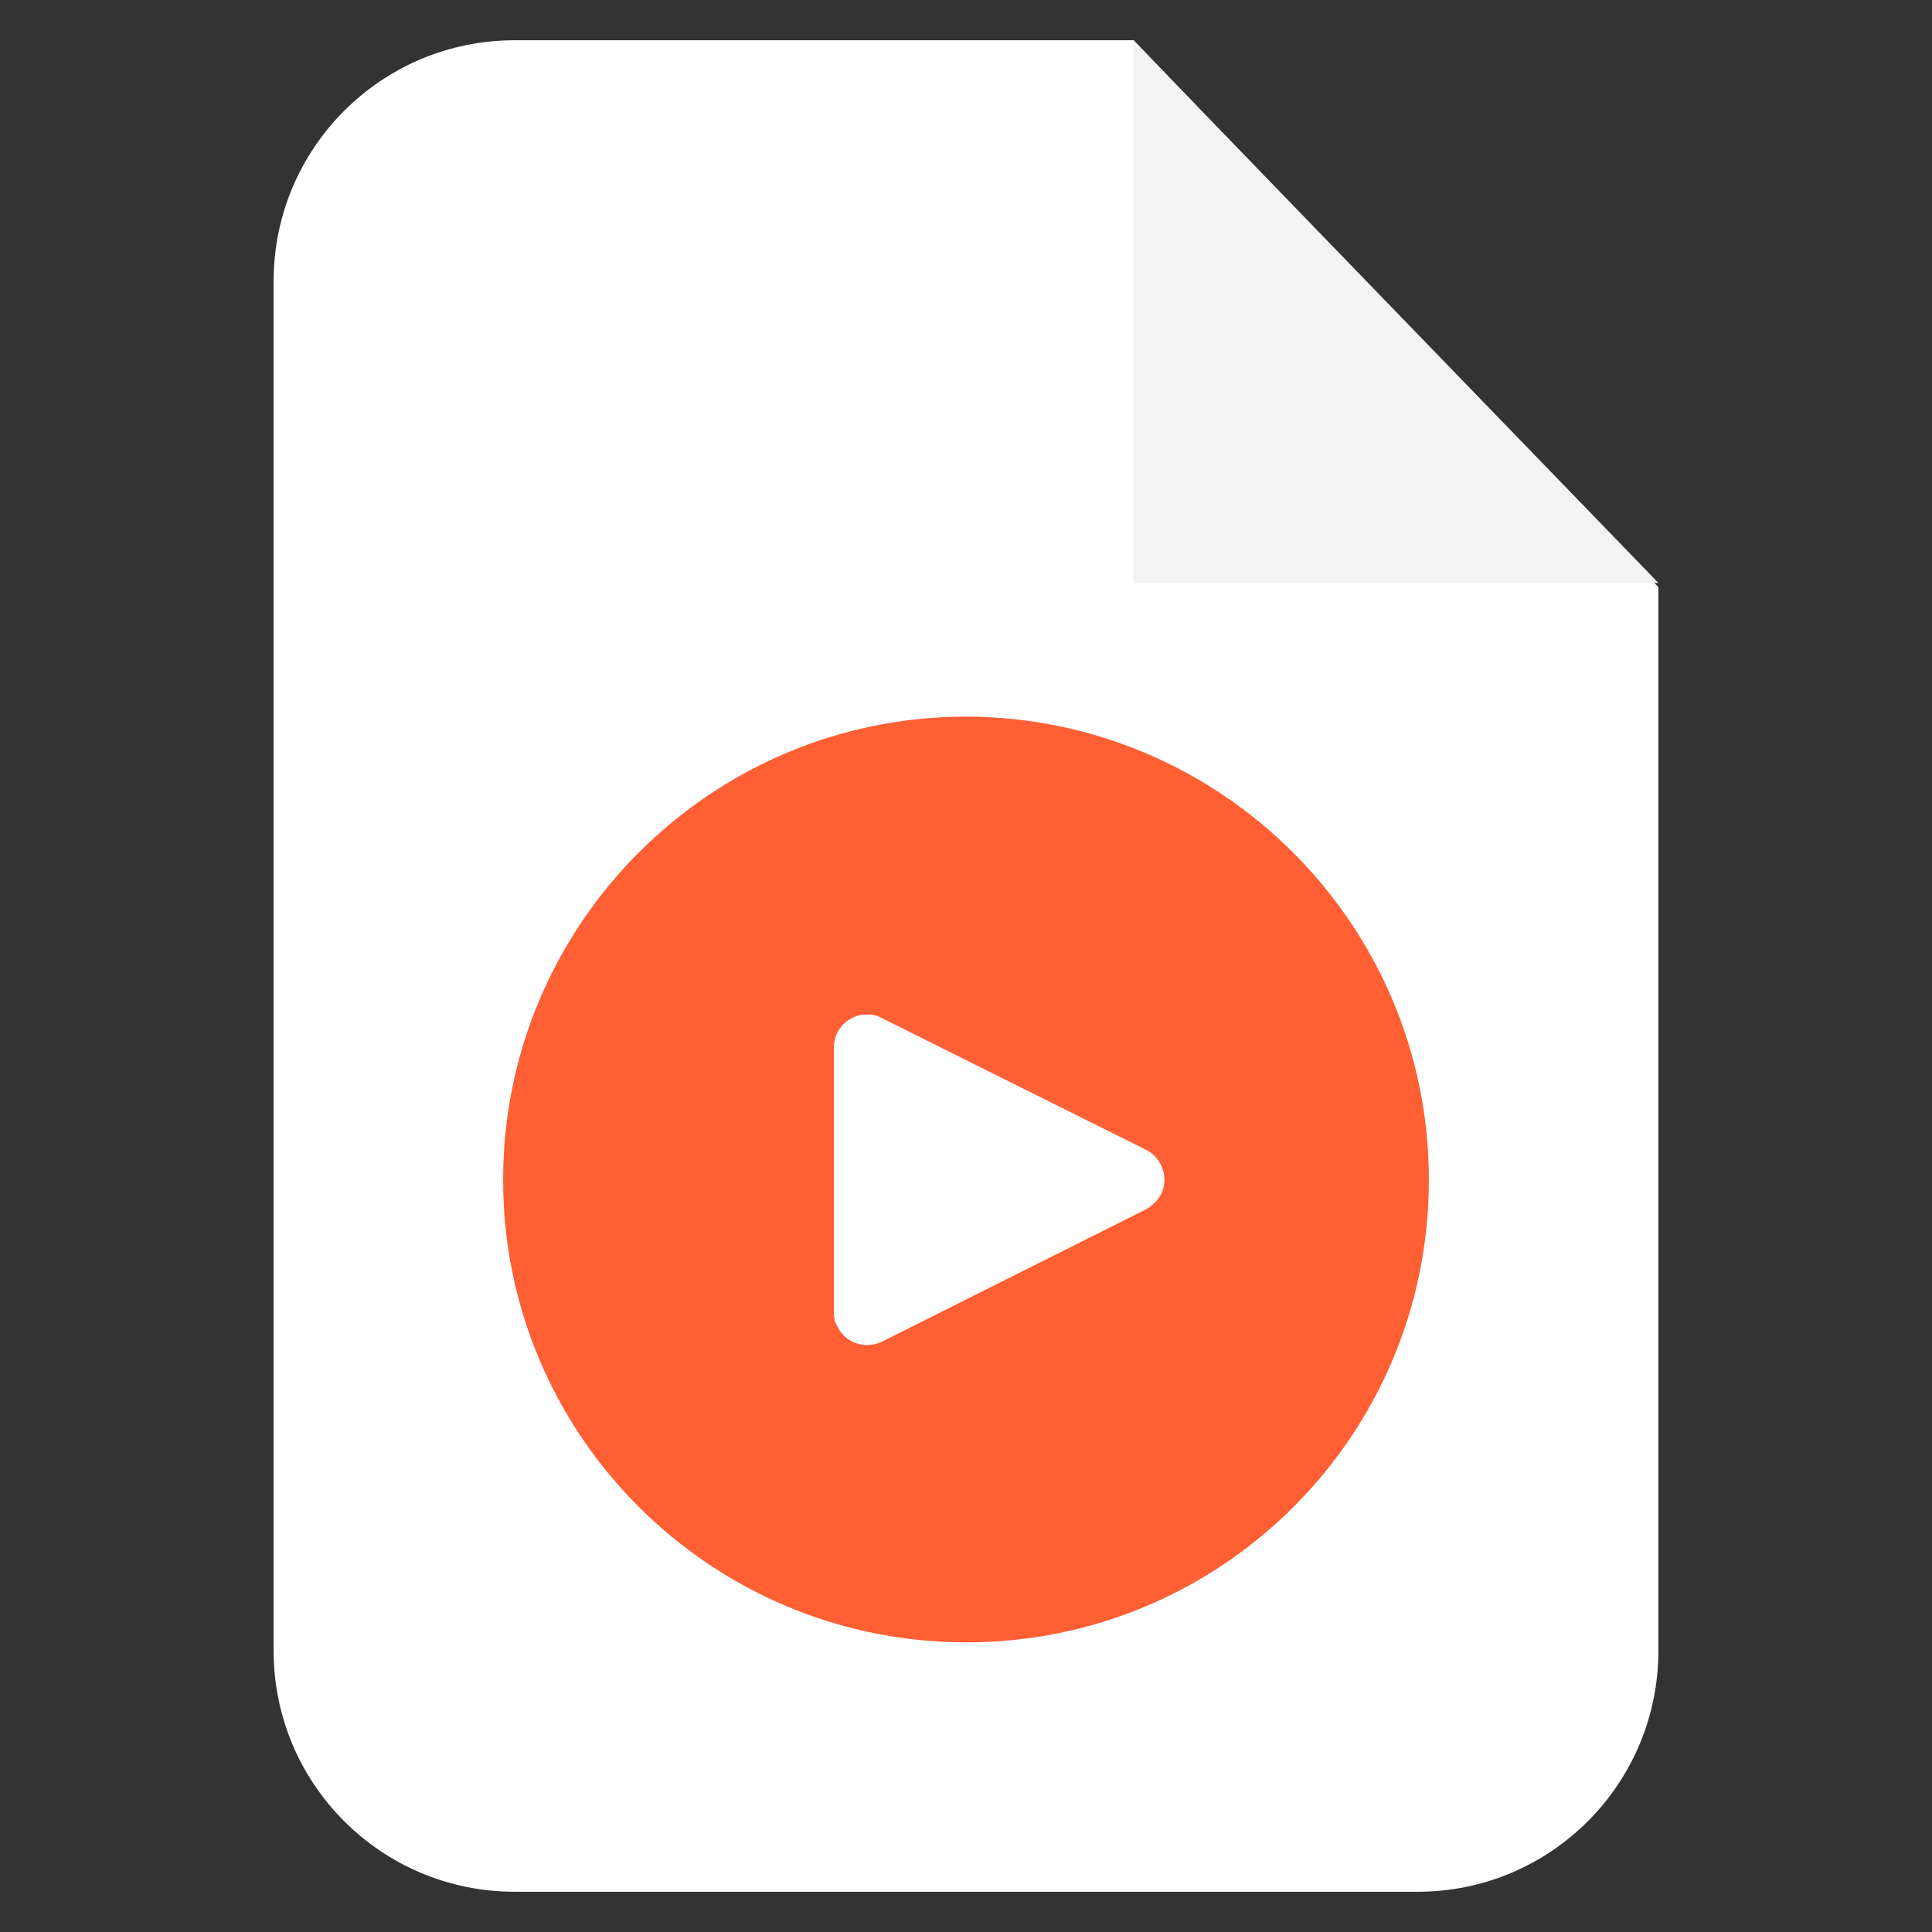 <svg width="24" height="24" viewBox="0 0 24 24" fill="none" xmlns="http://www.w3.org/2000/svg">
<rect x="0" y="0" width="24" height="24" fill="#333333" stroke="none"/>
<g clip-path="url(#clip0_2085_9388)">
<g clip-path="url(#clip1_2085_9388)">
<path fill-rule="evenodd" clip-rule="evenodd" d="M6.394 0.5H14.083L20.601 7.293V20.506C20.601 22.161 19.262 23.5 17.612 23.5H6.394C4.738 23.5 3.399 22.161 3.399 20.506V3.494C3.399 1.839 4.738 0.5 6.394 0.5Z" fill="white"/>
<path fill-rule="evenodd" clip-rule="evenodd" d="M14.078 0.5V7.241H20.601L14.078 0.5Z" fill="#F3F3F3"/>
<path d="M12.005 8.902C8.829 8.902 6.25 11.482 6.25 14.657C6.25 17.832 8.829 20.402 12.005 20.402C15.18 20.402 17.75 17.832 17.75 14.657C17.75 11.482 15.171 8.911 12.005 8.902ZM14.424 14.835C14.379 14.915 14.317 14.977 14.237 15.022L10.955 16.667C10.75 16.765 10.501 16.685 10.404 16.48C10.368 16.427 10.359 16.365 10.359 16.293V13.011C10.359 12.78 10.546 12.602 10.768 12.602C10.83 12.602 10.893 12.611 10.955 12.647L14.237 14.283C14.441 14.39 14.521 14.63 14.424 14.835Z" fill="#FF5F33"/>
</g>
</g>
<defs>
<clipPath id="clip0_2085_9388">
<rect width="24" height="24" fill="white"/>
</clipPath>
<clipPath id="clip1_2085_9388">
<rect width="23" height="23" fill="white" transform="translate(0.5 0.5)"/>
</clipPath>
</defs>
</svg>
